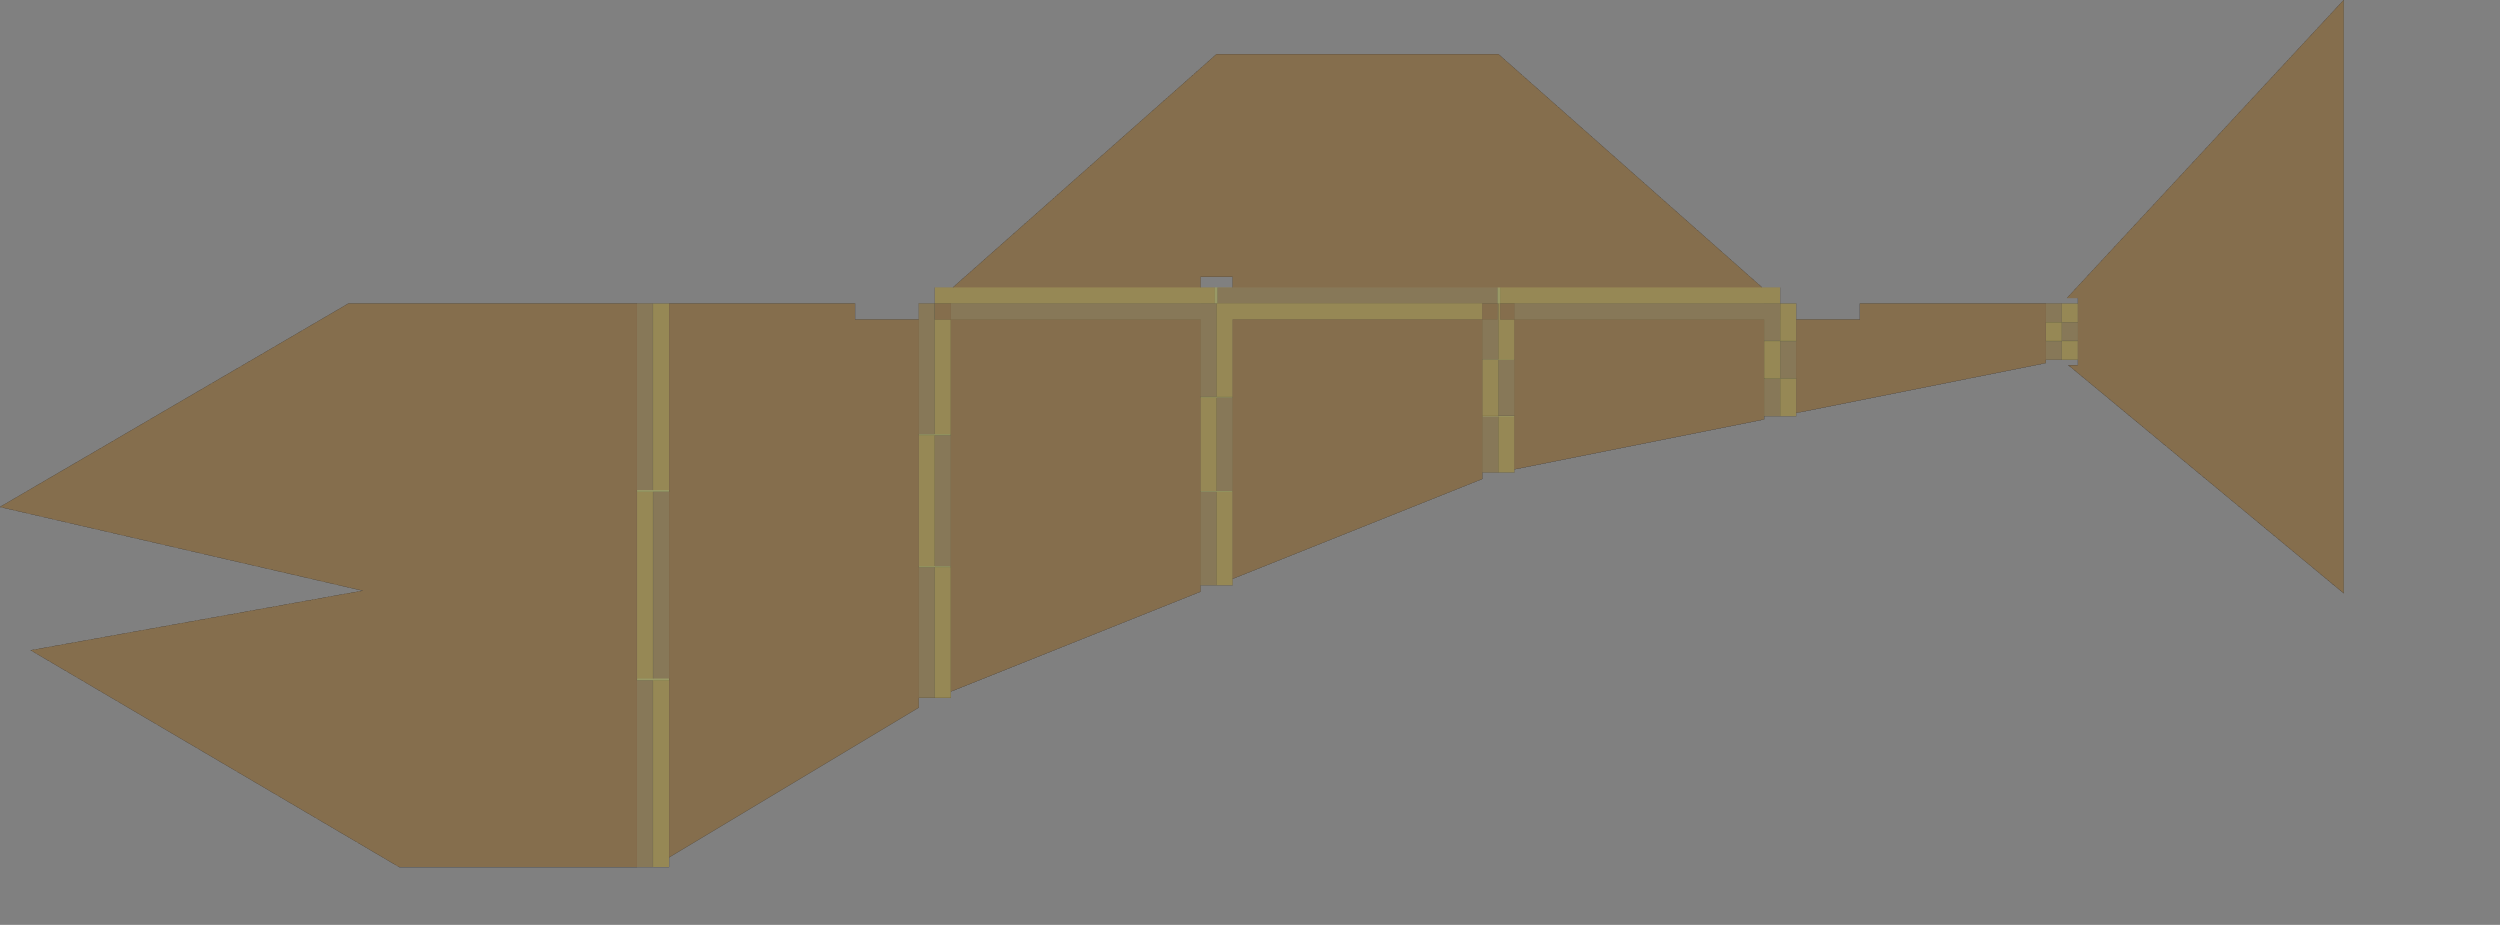 <?xml version="1.0" encoding="UTF-8" standalone="no"?>
<svg width="11737.1mm" height="4341.99mm"
 xmlns="http://www.w3.org/2000/svg" xmlns:xlink="http://www.w3.org/1999/xlink"  version="1.2" baseProfile="tiny">
<rect width="100%" height="100%" fill="#808080" stroke="none"/>
<title>SVG Generator Example Drawing</title>
<desc>An SVG drawing created by the SVG Generator</desc>
<defs>
</defs>
<g fill="none" stroke="black" stroke-width="1" fill-rule="evenodd" stroke-linecap="square" stroke-linejoin="bevel" >

<g fill="none" stroke="#000000" stroke-opacity="1" stroke-width="1" stroke-linecap="square" stroke-linejoin="bevel" transform="matrix(1,0,0,-1,0,15385.2)"
font-family="MS Shell Dlg 2" font-size="10.312" font-weight="400" font-style="normal" 
>
</g>

<g fill="none" stroke="#000000" stroke-opacity="1" stroke-width="1" stroke-linecap="square" stroke-linejoin="bevel" transform="matrix(1,0,0,-1,0,15385.2)"
font-family="MS Shell Dlg 2" font-size="10.312" font-weight="400" font-style="normal" 
>
</g>

<g fill="none" stroke="#000000" stroke-opacity="1" stroke-width="1" stroke-linecap="square" stroke-linejoin="bevel" transform="matrix(1,0,0,-1,52305.3,21491.3)"
font-family="MS Shell Dlg 2" font-size="10.312" font-weight="400" font-style="normal" 
>
</g>

<g fill="#333333" fill-opacity="0.2" stroke="#333333" stroke-opacity="1" stroke-width="1" stroke-linecap="round" stroke-linejoin="round" transform="matrix(1,0,0,-1,52305.3,21491.3)"
font-family="MS Shell Dlg 2" font-size="10.312" font-weight="400" font-style="normal" 
>
<path vector-effect="non-scaling-stroke" fill-rule="evenodd" d="M-41002.4,12762.4 L-40719,12762.4 L-40719,9451.1 L-41002.4,9451.1 L-41002.4,6106.73 L-45223.2,6106.73 L-51760.3,9952.71 L-45869.4,11009.8 L-52305.8,12495.6 L-46121.1,16106.7 L-41002.4,16106.7 L-41002.4,12762.4"/>
</g>

<g fill="none" stroke="#000000" stroke-opacity="1" stroke-width="1" stroke-linecap="square" stroke-linejoin="bevel" transform="matrix(1,0,0,-1,52305.3,21491.3)"
font-family="MS Shell Dlg 2" font-size="10.312" font-weight="400" font-style="normal" 
>
</g>

<g fill="none" stroke="#000000" stroke-opacity="1" stroke-width="1" stroke-linecap="square" stroke-linejoin="bevel" transform="matrix(1,0,0,-1,52305.3,21491.3)"
font-family="MS Shell Dlg 2" font-size="10.312" font-weight="400" font-style="normal" 
>
</g>

<g fill="#333333" fill-opacity="0.2" stroke="#333333" stroke-opacity="1" stroke-width="1" stroke-linecap="round" stroke-linejoin="round" transform="matrix(1,0,0,-1,52305.3,21491.3)"
font-family="MS Shell Dlg 2" font-size="10.312" font-weight="400" font-style="normal" 
>
<path vector-effect="non-scaling-stroke" fill-rule="evenodd" d="M-40433,6277.73 L-40433,6106.73 L-40717,6106.73 L-40717,9417.99 L-40433.1,9417.99 L-40433.1,12795.5 L-40717,12795.5 L-40717,16106.7 L-40433,16106.7 L-37133.5,16106.7 L-37133.5,15822.3 L-36002.4,15822.3 L-36002.4,13765.7 L-35719,13765.7 L-35719,11447.8 L-36002.4,11447.8 L-36002.4,8936.08 L-40433,6277.73"/>
</g>

<g fill="none" stroke="#000000" stroke-opacity="1" stroke-width="1" stroke-linecap="square" stroke-linejoin="bevel" transform="matrix(1,0,0,-1,52305.3,21491.3)"
font-family="MS Shell Dlg 2" font-size="10.312" font-weight="400" font-style="normal" 
>
</g>

<g fill="none" stroke="#000000" stroke-opacity="1" stroke-width="1" stroke-linecap="square" stroke-linejoin="bevel" transform="matrix(1,0,0,-1,52305.3,21491.3)"
font-family="MS Shell Dlg 2" font-size="10.312" font-weight="400" font-style="normal" 
>
</g>

<g fill="#333333" fill-opacity="0.2" stroke="#333333" stroke-opacity="1" stroke-width="1" stroke-linecap="round" stroke-linejoin="round" transform="matrix(1,0,0,-1,52305.3,21491.3)"
font-family="MS Shell Dlg 2" font-size="10.312" font-weight="400" font-style="normal" 
>
<path vector-effect="non-scaling-stroke" fill-rule="evenodd" d="M-15433.1,15106.7 L-15717,15106.7 L-15717,15437.9 L-15433.1,15437.9 L-15433.1,15775.6 L-15717,15775.6 L-15717,16106.7 L-15433.1,16106.7 L-15433.1,16201.1 L-15630.3,16201.1 L-10718,21490.9 L-10718,10964.7 L-15604,15012.4 L-15433.1,15012.4 L-15433.1,15106.7"/>
</g>

<g fill="none" stroke="#000000" stroke-opacity="1" stroke-width="1" stroke-linecap="square" stroke-linejoin="bevel" transform="matrix(1,0,0,-1,52305.3,21491.3)"
font-family="MS Shell Dlg 2" font-size="10.312" font-weight="400" font-style="normal" 
>
</g>

<g fill="none" stroke="#000000" stroke-opacity="1" stroke-width="1" stroke-linecap="square" stroke-linejoin="bevel" transform="matrix(1,0,0,-1,52305.3,21491.3)"
font-family="MS Shell Dlg 2" font-size="10.312" font-weight="400" font-style="normal" 
>
</g>

<g fill="#333333" fill-opacity="0.2" stroke="#333333" stroke-opacity="1" stroke-width="1" stroke-linecap="round" stroke-linejoin="round" transform="matrix(1,0,0,-1,52305.3,21491.3)"
font-family="MS Shell Dlg 2" font-size="10.312" font-weight="400" font-style="normal" 
>
<path vector-effect="non-scaling-stroke" fill-rule="evenodd" d="M-31002.4,16391.7 L-30751.1,16391.7 L-30751.1,16107.7 L-35718,16107.7 L-35718,16391.7 L-35395.9,16391.7 L-30718,20531.2 L-25718,20531.2 L-21040,16391.7 L-20718,16391.7 L-20718,16107.7 L-25684.8,16107.7 L-25684.8,16391.6 L-30433.1,16391.6 L-30433.1,16578.6 L-31002.4,16578.6 L-31002.4,16391.7"/>
</g>

<g fill="none" stroke="#000000" stroke-opacity="1" stroke-width="1" stroke-linecap="square" stroke-linejoin="bevel" transform="matrix(1,0,0,-1,52305.3,21491.3)"
font-family="MS Shell Dlg 2" font-size="10.312" font-weight="400" font-style="normal" 
>
</g>

<g fill="none" stroke="#000000" stroke-opacity="1" stroke-width="1" stroke-linecap="square" stroke-linejoin="bevel" transform="matrix(1,0,0,-1,52305.3,21491.3)"
font-family="MS Shell Dlg 2" font-size="10.312" font-weight="400" font-style="normal" 
>
</g>

<g fill="#333333" fill-opacity="0.2" stroke="#333333" stroke-opacity="1" stroke-width="1" stroke-linecap="round" stroke-linejoin="round" transform="matrix(1,0,0,-1,52305.3,21491.3)"
font-family="MS Shell Dlg 2" font-size="10.312" font-weight="400" font-style="normal" 
>
<path vector-effect="non-scaling-stroke" fill-rule="evenodd" d="M-25433,13163.7 L-25433,13106.7 L-25717,13106.7 L-25717,14100.1 L-25433.1,14100.1 L-25433.1,15113.4 L-25717,15113.4 L-25717,16106.7 L-25433,16106.7 L-25433,15822.3 L-21002.4,15822.3 L-21002.4,15437.9 L-20719,15437.9 L-20719,14775.6 L-21002.4,14775.6 L-21002.4,14049.8 L-25433,13163.7"/>
</g>

<g fill="none" stroke="#000000" stroke-opacity="1" stroke-width="1" stroke-linecap="square" stroke-linejoin="bevel" transform="matrix(1,0,0,-1,52305.3,21491.3)"
font-family="MS Shell Dlg 2" font-size="10.312" font-weight="400" font-style="normal" 
>
</g>

<g fill="none" stroke="#000000" stroke-opacity="1" stroke-width="1" stroke-linecap="square" stroke-linejoin="bevel" transform="matrix(1,0,0,-1,52305.3,21491.3)"
font-family="MS Shell Dlg 2" font-size="10.312" font-weight="400" font-style="normal" 
>
</g>

<g fill="#333333" fill-opacity="0.2" stroke="#333333" stroke-opacity="1" stroke-width="1" stroke-linecap="round" stroke-linejoin="round" transform="matrix(1,0,0,-1,52305.3,21491.3)"
font-family="MS Shell Dlg 2" font-size="10.312" font-weight="400" font-style="normal" 
>
<path vector-effect="non-scaling-stroke" fill-rule="evenodd" d="M-15719,15772.3 L-15719,15441.2 L-16002.4,15441.2 L-16002.4,15049.8 L-20433,14163.7 L-20433,14106.7 L-20717,14106.7 L-20717,14769 L-20433.1,14769 L-20433.1,15444.5 L-20717,15444.5 L-20717,16106.7 L-20433,16106.7 L-20433,15822.3 L-19302.4,15822.3 L-19302.4,16106.7 L-16002.4,16106.7 L-16002.4,15772.3 L-15719,15772.3"/>
</g>

<g fill="none" stroke="#000000" stroke-opacity="1" stroke-width="1" stroke-linecap="square" stroke-linejoin="bevel" transform="matrix(1,0,0,-1,52305.3,21491.3)"
font-family="MS Shell Dlg 2" font-size="10.312" font-weight="400" font-style="normal" 
>
</g>

<g fill="none" stroke="#000000" stroke-opacity="1" stroke-width="1" stroke-linecap="square" stroke-linejoin="bevel" transform="matrix(1,0,0,-1,52305.3,21491.3)"
font-family="MS Shell Dlg 2" font-size="10.312" font-weight="400" font-style="normal" 
>
</g>

<g fill="#333333" fill-opacity="0.2" stroke="#333333" stroke-opacity="1" stroke-width="1" stroke-linecap="round" stroke-linejoin="round" transform="matrix(1,0,0,-1,52305.3,21491.3)"
font-family="MS Shell Dlg 2" font-size="10.312" font-weight="400" font-style="normal" 
>
<path vector-effect="non-scaling-stroke" fill-rule="evenodd" d="M-35433,9220.73 L-35433,9106.73 L-35717,9106.73 L-35717,11424.6 L-35433.1,11424.6 L-35433.1,13788.8 L-35717,13788.8 L-35717,16106.7 L-35433,16106.7 L-35433,15822.3 L-31002.4,15822.3 L-31002.4,14434.5 L-30719,14434.5 L-30719,12778.9 L-31002.4,12778.9 L-31002.4,10993 L-35433,9220.73"/>
</g>

<g fill="none" stroke="#000000" stroke-opacity="1" stroke-width="1" stroke-linecap="square" stroke-linejoin="bevel" transform="matrix(1,0,0,-1,52305.3,21491.3)"
font-family="MS Shell Dlg 2" font-size="10.312" font-weight="400" font-style="normal" 
>
</g>

<g fill="none" stroke="#000000" stroke-opacity="1" stroke-width="1" stroke-linecap="square" stroke-linejoin="bevel" transform="matrix(1,0,0,-1,52305.3,21491.3)"
font-family="MS Shell Dlg 2" font-size="10.312" font-weight="400" font-style="normal" 
>
</g>

<g fill="#333333" fill-opacity="0.2" stroke="#333333" stroke-opacity="1" stroke-width="1" stroke-linecap="round" stroke-linejoin="round" transform="matrix(1,0,0,-1,52305.3,21491.3)"
font-family="MS Shell Dlg 2" font-size="10.312" font-weight="400" font-style="normal" 
>
<path vector-effect="non-scaling-stroke" fill-rule="evenodd" d="M-30433,11220.7 L-30433,11106.7 L-30717,11106.7 L-30717,12762.4 L-30433.1,12762.4 L-30433.1,14451.1 L-30717,14451.1 L-30717,16106.7 L-30433,16106.7 L-30433,16105.7 L-25734.5,16105.7 L-25734.5,15821.7 L-26002.4,15821.7 L-26002.4,15103.4 L-25719,15103.4 L-25719,14110 L-26002.4,14110 L-26002.4,12993 L-30433,11220.7"/>
</g>

<g fill="none" stroke="#000000" stroke-opacity="1" stroke-width="1" stroke-linecap="square" stroke-linejoin="bevel" transform="matrix(1,0,0,-1,52305.3,21491.3)"
font-family="MS Shell Dlg 2" font-size="10.312" font-weight="400" font-style="normal" 
>
</g>

<g fill="none" stroke="#000000" stroke-opacity="1" stroke-width="1" stroke-linecap="square" stroke-linejoin="bevel" transform="matrix(1,0,0,-1,52305.3,21491.3)"
font-family="MS Shell Dlg 2" font-size="10.312" font-weight="400" font-style="normal" 
>
</g>

<g fill="#ae5151" fill-opacity="0.2" stroke="#333333" stroke-opacity="1" stroke-width="1" stroke-linecap="round" stroke-linejoin="round" transform="matrix(1,0,0,-1,52305.3,21491.3)"
font-family="MS Shell Dlg 2" font-size="10.312" font-weight="400" font-style="normal" 
>
<path vector-effect="non-scaling-stroke" fill-rule="evenodd" d="M-41002.4,12762.4 L-40719,12762.4 L-40719,9451.1 L-41002.4,9451.1 L-41002.4,6106.73 L-45223.2,6106.73 L-51760.3,9952.71 L-45869.4,11009.8 L-52305.8,12495.6 L-46121.1,16106.7 L-41002.4,16106.7 L-41002.4,12762.4"/>
</g>

<g fill="none" stroke="#000000" stroke-opacity="1" stroke-width="1" stroke-linecap="square" stroke-linejoin="bevel" transform="matrix(1,0,0,-1,52305.3,21491.3)"
font-family="MS Shell Dlg 2" font-size="10.312" font-weight="400" font-style="normal" 
>
</g>

<g fill="none" stroke="#000000" stroke-opacity="1" stroke-width="1" stroke-linecap="square" stroke-linejoin="bevel" transform="matrix(1,0,0,-1,52305.3,21491.3)"
font-family="MS Shell Dlg 2" font-size="10.312" font-weight="400" font-style="normal" 
>
</g>

<g fill="#ae5151" fill-opacity="0.2" stroke="#333333" stroke-opacity="1" stroke-width="1" stroke-linecap="round" stroke-linejoin="round" transform="matrix(1,0,0,-1,52305.3,21491.3)"
font-family="MS Shell Dlg 2" font-size="10.312" font-weight="400" font-style="normal" 
>
<path vector-effect="non-scaling-stroke" fill-rule="evenodd" d="M-40433,6277.73 L-40433,6106.73 L-40717,6106.73 L-40717,9417.99 L-40433.1,9417.99 L-40433.1,12795.5 L-40717,12795.5 L-40717,16106.7 L-40433,16106.7 L-37133.5,16106.7 L-37133.5,15822.3 L-36002.4,15822.3 L-36002.4,13765.7 L-35719,13765.7 L-35719,11447.8 L-36002.4,11447.8 L-36002.4,8936.08 L-40433,6277.73"/>
</g>

<g fill="none" stroke="#000000" stroke-opacity="1" stroke-width="1" stroke-linecap="square" stroke-linejoin="bevel" transform="matrix(1,0,0,-1,52305.3,21491.3)"
font-family="MS Shell Dlg 2" font-size="10.312" font-weight="400" font-style="normal" 
>
</g>

<g fill="none" stroke="#000000" stroke-opacity="1" stroke-width="1" stroke-linecap="square" stroke-linejoin="bevel" transform="matrix(1,0,0,-1,52305.3,21491.3)"
font-family="MS Shell Dlg 2" font-size="10.312" font-weight="400" font-style="normal" 
>
</g>

<g fill="#ae5151" fill-opacity="0.2" stroke="#333333" stroke-opacity="1" stroke-width="1" stroke-linecap="round" stroke-linejoin="round" transform="matrix(1,0,0,-1,52305.3,21491.3)"
font-family="MS Shell Dlg 2" font-size="10.312" font-weight="400" font-style="normal" 
>
<path vector-effect="non-scaling-stroke" fill-rule="evenodd" d="M-15433.1,15106.7 L-15717,15106.7 L-15717,15437.9 L-15433.1,15437.9 L-15433.1,15775.6 L-15717,15775.6 L-15717,16106.7 L-15433.1,16106.7 L-15433.1,16201.1 L-15630.3,16201.1 L-10718,21490.9 L-10718,10964.7 L-15604,15012.4 L-15433.1,15012.4 L-15433.1,15106.7"/>
</g>

<g fill="none" stroke="#000000" stroke-opacity="1" stroke-width="1" stroke-linecap="square" stroke-linejoin="bevel" transform="matrix(1,0,0,-1,52305.3,21491.3)"
font-family="MS Shell Dlg 2" font-size="10.312" font-weight="400" font-style="normal" 
>
</g>

<g fill="none" stroke="#000000" stroke-opacity="1" stroke-width="1" stroke-linecap="square" stroke-linejoin="bevel" transform="matrix(1,0,0,-1,52305.3,21491.3)"
font-family="MS Shell Dlg 2" font-size="10.312" font-weight="400" font-style="normal" 
>
</g>

<g fill="#ae5151" fill-opacity="0.2" stroke="#333333" stroke-opacity="1" stroke-width="1" stroke-linecap="round" stroke-linejoin="round" transform="matrix(1,0,0,-1,52305.3,21491.3)"
font-family="MS Shell Dlg 2" font-size="10.312" font-weight="400" font-style="normal" 
>
<path vector-effect="non-scaling-stroke" fill-rule="evenodd" d="M-31002.4,16391.7 L-30751.1,16391.7 L-30751.1,16107.7 L-35718,16107.7 L-35718,16391.7 L-35395.9,16391.7 L-30718,20531.2 L-25718,20531.2 L-21040,16391.7 L-20718,16391.7 L-20718,16107.7 L-25684.8,16107.7 L-25684.8,16391.6 L-30433.1,16391.6 L-30433.1,16578.6 L-31002.4,16578.6 L-31002.4,16391.7"/>
</g>

<g fill="none" stroke="#000000" stroke-opacity="1" stroke-width="1" stroke-linecap="square" stroke-linejoin="bevel" transform="matrix(1,0,0,-1,52305.3,21491.3)"
font-family="MS Shell Dlg 2" font-size="10.312" font-weight="400" font-style="normal" 
>
</g>

<g fill="none" stroke="#000000" stroke-opacity="1" stroke-width="1" stroke-linecap="square" stroke-linejoin="bevel" transform="matrix(1,0,0,-1,52305.3,21491.3)"
font-family="MS Shell Dlg 2" font-size="10.312" font-weight="400" font-style="normal" 
>
</g>

<g fill="#ae5151" fill-opacity="0.2" stroke="#333333" stroke-opacity="1" stroke-width="1" stroke-linecap="round" stroke-linejoin="round" transform="matrix(1,0,0,-1,52305.3,21491.3)"
font-family="MS Shell Dlg 2" font-size="10.312" font-weight="400" font-style="normal" 
>
<path vector-effect="non-scaling-stroke" fill-rule="evenodd" d="M-25433,13163.7 L-25433,13106.7 L-25717,13106.7 L-25717,14100.1 L-25433.1,14100.1 L-25433.1,15113.4 L-25717,15113.4 L-25717,16106.7 L-25433,16106.7 L-25433,15822.3 L-21002.4,15822.3 L-21002.4,15437.9 L-20719,15437.9 L-20719,14775.6 L-21002.4,14775.6 L-21002.4,14049.8 L-25433,13163.7"/>
</g>

<g fill="none" stroke="#000000" stroke-opacity="1" stroke-width="1" stroke-linecap="square" stroke-linejoin="bevel" transform="matrix(1,0,0,-1,52305.3,21491.3)"
font-family="MS Shell Dlg 2" font-size="10.312" font-weight="400" font-style="normal" 
>
</g>

<g fill="none" stroke="#000000" stroke-opacity="1" stroke-width="1" stroke-linecap="square" stroke-linejoin="bevel" transform="matrix(1,0,0,-1,52305.3,21491.3)"
font-family="MS Shell Dlg 2" font-size="10.312" font-weight="400" font-style="normal" 
>
</g>

<g fill="#ae5151" fill-opacity="0.2" stroke="#333333" stroke-opacity="1" stroke-width="1" stroke-linecap="round" stroke-linejoin="round" transform="matrix(1,0,0,-1,52305.3,21491.3)"
font-family="MS Shell Dlg 2" font-size="10.312" font-weight="400" font-style="normal" 
>
<path vector-effect="non-scaling-stroke" fill-rule="evenodd" d="M-15719,15772.3 L-15719,15441.2 L-16002.4,15441.2 L-16002.4,15049.8 L-20433,14163.7 L-20433,14106.7 L-20717,14106.7 L-20717,14769 L-20433.1,14769 L-20433.1,15444.5 L-20717,15444.5 L-20717,16106.7 L-20433,16106.7 L-20433,15822.3 L-19302.4,15822.3 L-19302.4,16106.7 L-16002.4,16106.7 L-16002.4,15772.3 L-15719,15772.3"/>
</g>

<g fill="none" stroke="#000000" stroke-opacity="1" stroke-width="1" stroke-linecap="square" stroke-linejoin="bevel" transform="matrix(1,0,0,-1,52305.3,21491.3)"
font-family="MS Shell Dlg 2" font-size="10.312" font-weight="400" font-style="normal" 
>
</g>

<g fill="none" stroke="#000000" stroke-opacity="1" stroke-width="1" stroke-linecap="square" stroke-linejoin="bevel" transform="matrix(1,0,0,-1,52305.3,21491.3)"
font-family="MS Shell Dlg 2" font-size="10.312" font-weight="400" font-style="normal" 
>
</g>

<g fill="#ae5151" fill-opacity="0.2" stroke="#333333" stroke-opacity="1" stroke-width="1" stroke-linecap="round" stroke-linejoin="round" transform="matrix(1,0,0,-1,52305.3,21491.3)"
font-family="MS Shell Dlg 2" font-size="10.312" font-weight="400" font-style="normal" 
>
<path vector-effect="non-scaling-stroke" fill-rule="evenodd" d="M-35433,9220.73 L-35433,9106.73 L-35717,9106.73 L-35717,11424.6 L-35433.1,11424.6 L-35433.1,13788.8 L-35717,13788.8 L-35717,16106.7 L-35433,16106.7 L-35433,15822.3 L-31002.4,15822.3 L-31002.4,14434.5 L-30719,14434.5 L-30719,12778.9 L-31002.4,12778.9 L-31002.4,10993 L-35433,9220.73"/>
</g>

<g fill="none" stroke="#000000" stroke-opacity="1" stroke-width="1" stroke-linecap="square" stroke-linejoin="bevel" transform="matrix(1,0,0,-1,52305.3,21491.3)"
font-family="MS Shell Dlg 2" font-size="10.312" font-weight="400" font-style="normal" 
>
</g>

<g fill="none" stroke="#000000" stroke-opacity="1" stroke-width="1" stroke-linecap="square" stroke-linejoin="bevel" transform="matrix(1,0,0,-1,52305.3,21491.3)"
font-family="MS Shell Dlg 2" font-size="10.312" font-weight="400" font-style="normal" 
>
</g>

<g fill="#ae5151" fill-opacity="0.2" stroke="#333333" stroke-opacity="1" stroke-width="1" stroke-linecap="round" stroke-linejoin="round" transform="matrix(1,0,0,-1,52305.3,21491.3)"
font-family="MS Shell Dlg 2" font-size="10.312" font-weight="400" font-style="normal" 
>
<path vector-effect="non-scaling-stroke" fill-rule="evenodd" d="M-30433,11220.7 L-30433,11106.7 L-30717,11106.7 L-30717,12762.4 L-30433.1,12762.4 L-30433.1,14451.1 L-30717,14451.1 L-30717,16106.7 L-30433,16106.7 L-30433,16105.7 L-25734.5,16105.7 L-25734.5,15821.7 L-26002.4,15821.7 L-26002.4,15103.4 L-25719,15103.4 L-25719,14110 L-26002.4,14110 L-26002.4,12993 L-30433,11220.7"/>
</g>

<g fill="none" stroke="#000000" stroke-opacity="1" stroke-width="1" stroke-linecap="square" stroke-linejoin="bevel" transform="matrix(1,0,0,-1,52305.3,21491.3)"
font-family="MS Shell Dlg 2" font-size="10.312" font-weight="400" font-style="normal" 
>
</g>

<g fill="none" stroke="#000000" stroke-opacity="1" stroke-width="1" stroke-linecap="square" stroke-linejoin="bevel" transform="matrix(1,0,0,-1,52305.3,21491.3)"
font-family="MS Shell Dlg 2" font-size="10.312" font-weight="400" font-style="normal" 
>
</g>

<g fill="#ffff00" fill-opacity="0.2" stroke="#333333" stroke-opacity="1" stroke-width="1" stroke-linecap="round" stroke-linejoin="round" transform="matrix(1,0,0,-1,52305.3,21491.3)"
font-family="MS Shell Dlg 2" font-size="10.312" font-weight="400" font-style="normal" 
>
<path vector-effect="non-scaling-stroke" fill-rule="evenodd" d="M-41002.4,16106.7 L-40433,16106.7 L-37133.5,16106.7 L-37133.5,15822.3 L-36003,15822.3 L-36003,16106.7 L-35718,16106.7 L-35718,16391.7 L-35395.9,16391.7 L-30718,20531.2 L-25718,20531.2 L-21040,16391.7 L-20717.9,16391.7 L-20717.9,16106.7 L-20433,16106.7 L-20433,15822.3 L-19302.4,15822.3 L-19302.4,16106.7 L-16002.4,16106.7 L-15433.1,16106.7 L-15433.1,16201.1 L-15630.3,16201.1 L-10718,21490.9 L-10718,10964.7 L-15604,15012.4 L-15433.1,15012.4 L-15433.1,15106.7 L-16002.4,15106.7 L-16002.4,15049.8 L-20433,14163.7 L-20433,14106.7 L-21002.4,14106.7 L-21002.4,14049.8 L-25433,13163.7 L-25433,13106.7 L-26002.4,13106.7 L-26002.4,12993 L-30433,11220.7 L-30433,11106.7 L-31002.4,11106.7 L-31002.4,10993 L-35433,9220.73 L-35433,9106.72 L-36002.4,9106.72 L-36002.4,8936.08 L-40433,6277.73 L-40433,6106.71 L-41003,6106.71 L-41003,6106.73 L-45223.2,6106.73 L-51760.3,9952.71 L-45869.4,11009.8 L-52305.8,12495.6 L-46121.1,16106.7 L-41002.4,16106.7 L-41002.4,16106.7 M-31002.4,16391.7 L-30433.1,16391.7 L-30433.1,16578.6 L-31002.4,16578.6 L-31002.4,16391.7"/>
</g>

<g fill="none" stroke="#000000" stroke-opacity="1" stroke-width="1" stroke-linecap="square" stroke-linejoin="bevel" transform="matrix(1,0,0,-1,52305.3,21491.3)"
font-family="MS Shell Dlg 2" font-size="10.312" font-weight="400" font-style="normal" 
>
</g>

<g fill="none" stroke="#000000" stroke-opacity="1" stroke-width="1" stroke-linecap="square" stroke-linejoin="bevel" transform="matrix(1,0,0,-1,52305.3,21491.3)"
font-family="MS Shell Dlg 2" font-size="10.312" font-weight="400" font-style="normal" 
>
</g>

<g fill="#ae5151" fill-opacity="0.2" stroke="#333333" stroke-opacity="1" stroke-width="1" stroke-linecap="round" stroke-linejoin="round" transform="matrix(1,0,0,-1,52305.3,21491.3)"
font-family="MS Shell Dlg 2" font-size="10.312" font-weight="400" font-style="normal" 
>
<path vector-effect="non-scaling-stroke" fill-rule="evenodd" d="M-41002.4,9417.99 L-40719,9417.99 L-40719,6106.71 L-41003,6106.71 L-41003,6106.73 L-45223.2,6106.73 L-51760.3,9952.71 L-45869.4,11009.8 L-52305.8,12495.6 L-46121.1,16106.7 L-41002.4,16106.7 L-40719,16106.7 L-40719,12795.5 L-41002.4,12795.5 L-41002.4,9417.99"/>
</g>

<g fill="none" stroke="#000000" stroke-opacity="1" stroke-width="1" stroke-linecap="square" stroke-linejoin="bevel" transform="matrix(1,0,0,-1,52305.3,21491.3)"
font-family="MS Shell Dlg 2" font-size="10.312" font-weight="400" font-style="normal" 
>
</g>

<g fill="none" stroke="#000000" stroke-opacity="1" stroke-width="1" stroke-linecap="square" stroke-linejoin="bevel" transform="matrix(1,0,0,-1,52305.3,21491.3)"
font-family="MS Shell Dlg 2" font-size="10.312" font-weight="400" font-style="normal" 
>
</g>

<g fill="#ae5151" fill-opacity="0.2" stroke="#333333" stroke-opacity="1" stroke-width="1" stroke-linecap="round" stroke-linejoin="round" transform="matrix(1,0,0,-1,52305.3,21491.3)"
font-family="MS Shell Dlg 2" font-size="10.312" font-weight="400" font-style="normal" 
>
<path vector-effect="non-scaling-stroke" fill-rule="evenodd" d="M-36002.4,11424.6 L-35719,11424.6 L-35719,9106.72 L-36002.4,9106.72 L-36002.4,8936.08 L-40433.1,6277.66 L-40433.1,9451.1 L-40717,9451.1 L-40717,12762.4 L-40433.1,12762.4 L-40433.1,16106.7 L-37133.5,16106.7 L-37133.5,15822.3 L-36003,15822.3 L-36003,16106.7 L-35719,16106.7 L-35719,13788.8 L-36002.4,13788.8 L-36002.4,11424.6"/>
</g>

<g fill="none" stroke="#000000" stroke-opacity="1" stroke-width="1" stroke-linecap="square" stroke-linejoin="bevel" transform="matrix(1,0,0,-1,52305.3,21491.3)"
font-family="MS Shell Dlg 2" font-size="10.312" font-weight="400" font-style="normal" 
>
</g>

<g fill="none" stroke="#000000" stroke-opacity="1" stroke-width="1" stroke-linecap="square" stroke-linejoin="bevel" transform="matrix(1,0,0,-1,52305.3,21491.3)"
font-family="MS Shell Dlg 2" font-size="10.312" font-weight="400" font-style="normal" 
>
</g>

<g fill="#ae5151" fill-opacity="0.2" stroke="#333333" stroke-opacity="1" stroke-width="1" stroke-linecap="round" stroke-linejoin="round" transform="matrix(1,0,0,-1,52305.3,21491.3)"
font-family="MS Shell Dlg 2" font-size="10.312" font-weight="400" font-style="normal" 
>
<path vector-effect="non-scaling-stroke" fill-rule="evenodd" d="M-15433.1,15441.2 L-15717,15441.2 L-15717,15772.3 L-15433.1,15772.3 L-15433.1,16201.1 L-15630.3,16201.1 L-10718,21490.9 L-10718,10964.7 L-15604,15012.4 L-15433.1,15012.4 L-15433.1,15441.2"/>
</g>

<g fill="none" stroke="#000000" stroke-opacity="1" stroke-width="1" stroke-linecap="square" stroke-linejoin="bevel" transform="matrix(1,0,0,-1,52305.3,21491.3)"
font-family="MS Shell Dlg 2" font-size="10.312" font-weight="400" font-style="normal" 
>
</g>

<g fill="none" stroke="#000000" stroke-opacity="1" stroke-width="1" stroke-linecap="square" stroke-linejoin="bevel" transform="matrix(1,0,0,-1,52305.3,21491.3)"
font-family="MS Shell Dlg 2" font-size="10.312" font-weight="400" font-style="normal" 
>
</g>

<g fill="#ae5151" fill-opacity="0.2" stroke="#333333" stroke-opacity="1" stroke-width="1" stroke-linecap="round" stroke-linejoin="round" transform="matrix(1,0,0,-1,52305.3,21491.3)"
font-family="MS Shell Dlg 2" font-size="10.312" font-weight="400" font-style="normal" 
>
<path vector-effect="non-scaling-stroke" fill-rule="evenodd" d="M-25734.5,16391.6 L-25734.5,16107.7 L-30701.4,16107.7 L-30701.4,16391.7 L-30433.1,16391.7 L-30433.1,16578.6 L-31002.4,16578.6 L-31002.4,16391.6 L-35396,16391.6 L-30718,20531.2 L-25718,20531.2 L-21039.9,16391.6 L-25734.5,16391.6"/>
</g>

<g fill="none" stroke="#000000" stroke-opacity="1" stroke-width="1" stroke-linecap="square" stroke-linejoin="bevel" transform="matrix(1,0,0,-1,52305.3,21491.3)"
font-family="MS Shell Dlg 2" font-size="10.312" font-weight="400" font-style="normal" 
>
</g>

<g fill="none" stroke="#000000" stroke-opacity="1" stroke-width="1" stroke-linecap="square" stroke-linejoin="bevel" transform="matrix(1,0,0,-1,52305.3,21491.3)"
font-family="MS Shell Dlg 2" font-size="10.312" font-weight="400" font-style="normal" 
>
</g>

<g fill="#ae5151" fill-opacity="0.2" stroke="#333333" stroke-opacity="1" stroke-width="1" stroke-linecap="round" stroke-linejoin="round" transform="matrix(1,0,0,-1,52305.3,21491.3)"
font-family="MS Shell Dlg 2" font-size="10.312" font-weight="400" font-style="normal" 
>
<path vector-effect="non-scaling-stroke" fill-rule="evenodd" d="M-20719,14769 L-20719,14106.7 L-21002.4,14106.7 L-21002.4,14049.8 L-25433.1,13163.7 L-25433.1,14110 L-25717,14110 L-25717,15103.4 L-25433.1,15103.4 L-25433.1,15821.7 L-25684.8,15821.7 L-25684.8,16105.7 L-21003,16105.7 L-21003,16106.7 L-20719,16106.7 L-20719,16105.7 L-20717.9,16105.7 L-20717.9,15821.7 L-20719,15821.7 L-20719,15444.5 L-21002.4,15444.5 L-21002.4,14769 L-20719,14769"/>
</g>

<g fill="none" stroke="#000000" stroke-opacity="1" stroke-width="1" stroke-linecap="square" stroke-linejoin="bevel" transform="matrix(1,0,0,-1,52305.3,21491.3)"
font-family="MS Shell Dlg 2" font-size="10.312" font-weight="400" font-style="normal" 
>
</g>

<g fill="none" stroke="#000000" stroke-opacity="1" stroke-width="1" stroke-linecap="square" stroke-linejoin="bevel" transform="matrix(1,0,0,-1,52305.3,21491.3)"
font-family="MS Shell Dlg 2" font-size="10.312" font-weight="400" font-style="normal" 
>
</g>

<g fill="#ae5151" fill-opacity="0.2" stroke="#333333" stroke-opacity="1" stroke-width="1" stroke-linecap="round" stroke-linejoin="round" transform="matrix(1,0,0,-1,52305.3,21491.3)"
font-family="MS Shell Dlg 2" font-size="10.312" font-weight="400" font-style="normal" 
>
<path vector-effect="non-scaling-stroke" fill-rule="evenodd" d="M-15719,15437.9 L-15719,15106.7 L-16002.4,15106.7 L-16002.4,15049.8 L-20433.1,14163.7 L-20433.1,14775.6 L-20717,14775.6 L-20717,15437.9 L-20433.1,15437.9 L-20433.1,15822.3 L-19302.4,15822.3 L-19302.4,16106.7 L-16002.4,16106.7 L-15719,16106.7 L-15719,15775.6 L-16002.4,15775.6 L-16002.4,15437.9 L-15719,15437.9"/>
</g>

<g fill="none" stroke="#000000" stroke-opacity="1" stroke-width="1" stroke-linecap="square" stroke-linejoin="bevel" transform="matrix(1,0,0,-1,52305.3,21491.3)"
font-family="MS Shell Dlg 2" font-size="10.312" font-weight="400" font-style="normal" 
>
</g>

<g fill="none" stroke="#000000" stroke-opacity="1" stroke-width="1" stroke-linecap="square" stroke-linejoin="bevel" transform="matrix(1,0,0,-1,52305.3,21491.3)"
font-family="MS Shell Dlg 2" font-size="10.312" font-weight="400" font-style="normal" 
>
</g>

<g fill="#ae5151" fill-opacity="0.2" stroke="#333333" stroke-opacity="1" stroke-width="1" stroke-linecap="round" stroke-linejoin="round" transform="matrix(1,0,0,-1,52305.3,21491.3)"
font-family="MS Shell Dlg 2" font-size="10.312" font-weight="400" font-style="normal" 
>
<path vector-effect="non-scaling-stroke" fill-rule="evenodd" d="M-30719,12762.4 L-30719,11106.7 L-31002.4,11106.7 L-31002.4,10993 L-35433.1,9220.68 L-35433.1,11447.8 L-35717,11447.8 L-35717,13765.7 L-35433.1,13765.7 L-35433.1,15821.7 L-35718,15821.7 L-35718,16105.7 L-31003,16105.7 L-31003,16106.7 L-30719,16106.7 L-30719,14451.1 L-31002.4,14451.1 L-31002.4,12762.4 L-30719,12762.4"/>
</g>

<g fill="none" stroke="#000000" stroke-opacity="1" stroke-width="1" stroke-linecap="square" stroke-linejoin="bevel" transform="matrix(1,0,0,-1,52305.3,21491.3)"
font-family="MS Shell Dlg 2" font-size="10.312" font-weight="400" font-style="normal" 
>
</g>

<g fill="none" stroke="#000000" stroke-opacity="1" stroke-width="1" stroke-linecap="square" stroke-linejoin="bevel" transform="matrix(1,0,0,-1,52305.3,21491.3)"
font-family="MS Shell Dlg 2" font-size="10.312" font-weight="400" font-style="normal" 
>
</g>

<g fill="#ae5151" fill-opacity="0.2" stroke="#333333" stroke-opacity="1" stroke-width="1" stroke-linecap="round" stroke-linejoin="round" transform="matrix(1,0,0,-1,52305.3,21491.3)"
font-family="MS Shell Dlg 2" font-size="10.312" font-weight="400" font-style="normal" 
>
<path vector-effect="non-scaling-stroke" fill-rule="evenodd" d="M-26002.4,14100.1 L-25719,14100.1 L-25719,13106.7 L-26002.4,13106.7 L-26002.4,12993 L-30433.1,11220.7 L-30433.1,12778.9 L-30717,12778.9 L-30717,14434.5 L-30433.1,14434.5 L-30433.1,15822.3 L-26003,15822.3 L-26003,16106.7 L-25719,16106.7 L-25719,15113.4 L-26002.4,15113.4 L-26002.4,14100.1"/>
</g>

<g fill="none" stroke="#000000" stroke-opacity="1" stroke-width="1" stroke-linecap="square" stroke-linejoin="bevel" transform="matrix(1,0,0,-1,52305.3,21491.3)"
font-family="MS Shell Dlg 2" font-size="10.312" font-weight="400" font-style="normal" 
>
</g>

<g fill="none" stroke="#000000" stroke-opacity="1" stroke-width="1" stroke-linecap="square" stroke-linejoin="bevel" transform="matrix(1,0,0,-1,52305.3,21491.3)"
font-family="MS Shell Dlg 2" font-size="10.312" font-weight="400" font-style="normal" 
>
</g>

<g fill="#333333" fill-opacity="0.2" stroke="#333333" stroke-opacity="1" stroke-width="1" stroke-linecap="round" stroke-linejoin="round" transform="matrix(1,0,0,-1,52305.3,21491.3)"
font-family="MS Shell Dlg 2" font-size="10.312" font-weight="400" font-style="normal" 
>
<path vector-effect="non-scaling-stroke" fill-rule="evenodd" d="M-41002.4,9417.99 L-40719,9417.99 L-40719,6106.71 L-41003,6106.71 L-41003,6106.73 L-45223.2,6106.73 L-51760.3,9952.71 L-45869.4,11009.8 L-52305.8,12495.6 L-46121.1,16106.7 L-41002.4,16106.7 L-40719,16106.7 L-40719,12795.5 L-41002.4,12795.5 L-41002.4,9417.99"/>
</g>

<g fill="none" stroke="#000000" stroke-opacity="1" stroke-width="1" stroke-linecap="square" stroke-linejoin="bevel" transform="matrix(1,0,0,-1,52305.3,21491.3)"
font-family="MS Shell Dlg 2" font-size="10.312" font-weight="400" font-style="normal" 
>
</g>

<g fill="none" stroke="#000000" stroke-opacity="1" stroke-width="1" stroke-linecap="square" stroke-linejoin="bevel" transform="matrix(1,0,0,-1,52305.3,21491.3)"
font-family="MS Shell Dlg 2" font-size="10.312" font-weight="400" font-style="normal" 
>
</g>

<g fill="#333333" fill-opacity="0.2" stroke="#333333" stroke-opacity="1" stroke-width="1" stroke-linecap="round" stroke-linejoin="round" transform="matrix(1,0,0,-1,52305.3,21491.3)"
font-family="MS Shell Dlg 2" font-size="10.312" font-weight="400" font-style="normal" 
>
<path vector-effect="non-scaling-stroke" fill-rule="evenodd" d="M-36002.4,11424.6 L-35719,11424.6 L-35719,9106.72 L-36002.4,9106.72 L-36002.4,8936.08 L-40433.1,6277.66 L-40433.1,9451.1 L-40717,9451.1 L-40717,12762.4 L-40433.1,12762.4 L-40433.1,16106.7 L-37133.5,16106.7 L-37133.5,15822.3 L-36003,15822.3 L-36003,16106.7 L-35719,16106.7 L-35719,13788.8 L-36002.4,13788.8 L-36002.4,11424.6"/>
</g>

<g fill="none" stroke="#000000" stroke-opacity="1" stroke-width="1" stroke-linecap="square" stroke-linejoin="bevel" transform="matrix(1,0,0,-1,52305.3,21491.3)"
font-family="MS Shell Dlg 2" font-size="10.312" font-weight="400" font-style="normal" 
>
</g>

<g fill="none" stroke="#000000" stroke-opacity="1" stroke-width="1" stroke-linecap="square" stroke-linejoin="bevel" transform="matrix(1,0,0,-1,52305.3,21491.3)"
font-family="MS Shell Dlg 2" font-size="10.312" font-weight="400" font-style="normal" 
>
</g>

<g fill="#333333" fill-opacity="0.2" stroke="#333333" stroke-opacity="1" stroke-width="1" stroke-linecap="round" stroke-linejoin="round" transform="matrix(1,0,0,-1,52305.3,21491.3)"
font-family="MS Shell Dlg 2" font-size="10.312" font-weight="400" font-style="normal" 
>
<path vector-effect="non-scaling-stroke" fill-rule="evenodd" d="M-15433.1,15441.2 L-15717,15441.2 L-15717,15772.3 L-15433.1,15772.3 L-15433.1,16201.1 L-15630.3,16201.1 L-10718,21490.9 L-10718,10964.7 L-15604,15012.4 L-15433.1,15012.4 L-15433.1,15441.2"/>
</g>

<g fill="none" stroke="#000000" stroke-opacity="1" stroke-width="1" stroke-linecap="square" stroke-linejoin="bevel" transform="matrix(1,0,0,-1,52305.3,21491.3)"
font-family="MS Shell Dlg 2" font-size="10.312" font-weight="400" font-style="normal" 
>
</g>

<g fill="none" stroke="#000000" stroke-opacity="1" stroke-width="1" stroke-linecap="square" stroke-linejoin="bevel" transform="matrix(1,0,0,-1,52305.3,21491.3)"
font-family="MS Shell Dlg 2" font-size="10.312" font-weight="400" font-style="normal" 
>
</g>

<g fill="#333333" fill-opacity="0.2" stroke="#333333" stroke-opacity="1" stroke-width="1" stroke-linecap="round" stroke-linejoin="round" transform="matrix(1,0,0,-1,52305.3,21491.3)"
font-family="MS Shell Dlg 2" font-size="10.312" font-weight="400" font-style="normal" 
>
<path vector-effect="non-scaling-stroke" fill-rule="evenodd" d="M-25734.5,16391.6 L-25734.5,16107.7 L-30701.4,16107.7 L-30701.4,16391.7 L-30433.1,16391.7 L-30433.1,16578.6 L-31002.4,16578.6 L-31002.4,16391.6 L-35396,16391.6 L-30718,20531.2 L-25718,20531.2 L-21039.9,16391.6 L-25734.5,16391.6"/>
</g>

<g fill="none" stroke="#000000" stroke-opacity="1" stroke-width="1" stroke-linecap="square" stroke-linejoin="bevel" transform="matrix(1,0,0,-1,52305.3,21491.3)"
font-family="MS Shell Dlg 2" font-size="10.312" font-weight="400" font-style="normal" 
>
</g>

<g fill="none" stroke="#000000" stroke-opacity="1" stroke-width="1" stroke-linecap="square" stroke-linejoin="bevel" transform="matrix(1,0,0,-1,52305.3,21491.3)"
font-family="MS Shell Dlg 2" font-size="10.312" font-weight="400" font-style="normal" 
>
</g>

<g fill="#333333" fill-opacity="0.2" stroke="#333333" stroke-opacity="1" stroke-width="1" stroke-linecap="round" stroke-linejoin="round" transform="matrix(1,0,0,-1,52305.3,21491.3)"
font-family="MS Shell Dlg 2" font-size="10.312" font-weight="400" font-style="normal" 
>
<path vector-effect="non-scaling-stroke" fill-rule="evenodd" d="M-20719,14769 L-20719,14106.7 L-21002.4,14106.7 L-21002.4,14049.8 L-25433.1,13163.7 L-25433.1,14110 L-25717,14110 L-25717,15103.4 L-25433.1,15103.4 L-25433.1,15821.7 L-25684.8,15821.7 L-25684.8,16105.7 L-21003,16105.7 L-21003,16106.7 L-20719,16106.7 L-20719,16105.7 L-20717.9,16105.7 L-20717.9,15821.7 L-20719,15821.7 L-20719,15444.5 L-21002.4,15444.5 L-21002.4,14769 L-20719,14769"/>
</g>

<g fill="none" stroke="#000000" stroke-opacity="1" stroke-width="1" stroke-linecap="square" stroke-linejoin="bevel" transform="matrix(1,0,0,-1,52305.3,21491.3)"
font-family="MS Shell Dlg 2" font-size="10.312" font-weight="400" font-style="normal" 
>
</g>

<g fill="none" stroke="#000000" stroke-opacity="1" stroke-width="1" stroke-linecap="square" stroke-linejoin="bevel" transform="matrix(1,0,0,-1,52305.3,21491.3)"
font-family="MS Shell Dlg 2" font-size="10.312" font-weight="400" font-style="normal" 
>
</g>

<g fill="#333333" fill-opacity="0.2" stroke="#333333" stroke-opacity="1" stroke-width="1" stroke-linecap="round" stroke-linejoin="round" transform="matrix(1,0,0,-1,52305.3,21491.3)"
font-family="MS Shell Dlg 2" font-size="10.312" font-weight="400" font-style="normal" 
>
<path vector-effect="non-scaling-stroke" fill-rule="evenodd" d="M-15719,15437.9 L-15719,15106.7 L-16002.4,15106.7 L-16002.4,15049.8 L-20433.1,14163.7 L-20433.1,14775.6 L-20717,14775.6 L-20717,15437.9 L-20433.1,15437.9 L-20433.1,15822.3 L-19302.4,15822.3 L-19302.4,16106.7 L-16002.4,16106.7 L-15719,16106.7 L-15719,15775.6 L-16002.4,15775.6 L-16002.4,15437.9 L-15719,15437.9"/>
</g>

<g fill="none" stroke="#000000" stroke-opacity="1" stroke-width="1" stroke-linecap="square" stroke-linejoin="bevel" transform="matrix(1,0,0,-1,52305.3,21491.3)"
font-family="MS Shell Dlg 2" font-size="10.312" font-weight="400" font-style="normal" 
>
</g>

<g fill="none" stroke="#000000" stroke-opacity="1" stroke-width="1" stroke-linecap="square" stroke-linejoin="bevel" transform="matrix(1,0,0,-1,52305.3,21491.3)"
font-family="MS Shell Dlg 2" font-size="10.312" font-weight="400" font-style="normal" 
>
</g>

<g fill="#333333" fill-opacity="0.2" stroke="#333333" stroke-opacity="1" stroke-width="1" stroke-linecap="round" stroke-linejoin="round" transform="matrix(1,0,0,-1,52305.3,21491.3)"
font-family="MS Shell Dlg 2" font-size="10.312" font-weight="400" font-style="normal" 
>
<path vector-effect="non-scaling-stroke" fill-rule="evenodd" d="M-30719,12762.4 L-30719,11106.7 L-31002.4,11106.7 L-31002.4,10993 L-35433.1,9220.68 L-35433.1,11447.8 L-35717,11447.8 L-35717,13765.7 L-35433.1,13765.7 L-35433.1,15821.7 L-35718,15821.7 L-35718,16105.7 L-31003,16105.7 L-31003,16106.7 L-30719,16106.7 L-30719,14451.1 L-31002.4,14451.1 L-31002.4,12762.4 L-30719,12762.4"/>
</g>

<g fill="none" stroke="#000000" stroke-opacity="1" stroke-width="1" stroke-linecap="square" stroke-linejoin="bevel" transform="matrix(1,0,0,-1,52305.3,21491.3)"
font-family="MS Shell Dlg 2" font-size="10.312" font-weight="400" font-style="normal" 
>
</g>

<g fill="none" stroke="#000000" stroke-opacity="1" stroke-width="1" stroke-linecap="square" stroke-linejoin="bevel" transform="matrix(1,0,0,-1,52305.3,21491.3)"
font-family="MS Shell Dlg 2" font-size="10.312" font-weight="400" font-style="normal" 
>
</g>

<g fill="#333333" fill-opacity="0.2" stroke="#333333" stroke-opacity="1" stroke-width="1" stroke-linecap="round" stroke-linejoin="round" transform="matrix(1,0,0,-1,52305.3,21491.3)"
font-family="MS Shell Dlg 2" font-size="10.312" font-weight="400" font-style="normal" 
>
<path vector-effect="non-scaling-stroke" fill-rule="evenodd" d="M-26002.4,14100.1 L-25719,14100.1 L-25719,13106.7 L-26002.4,13106.7 L-26002.4,12993 L-30433.1,11220.7 L-30433.1,12778.9 L-30717,12778.9 L-30717,14434.5 L-30433.1,14434.5 L-30433.1,15822.3 L-26003,15822.3 L-26003,16106.7 L-25719,16106.7 L-25719,15113.4 L-26002.4,15113.4 L-26002.4,14100.1"/>
</g>

<g fill="none" stroke="#000000" stroke-opacity="1" stroke-width="1" stroke-linecap="square" stroke-linejoin="bevel" transform="matrix(1,0,0,-1,52305.3,21491.3)"
font-family="MS Shell Dlg 2" font-size="10.312" font-weight="400" font-style="normal" 
>
</g>

<g fill="none" stroke="#000000" stroke-opacity="1" stroke-width="1" stroke-linecap="square" stroke-linejoin="bevel" transform="matrix(1,0,0,-1,0,15385.2)"
font-family="MS Shell Dlg 2" font-size="10.312" font-weight="400" font-style="normal" 
>
</g>
</g>
</svg>
